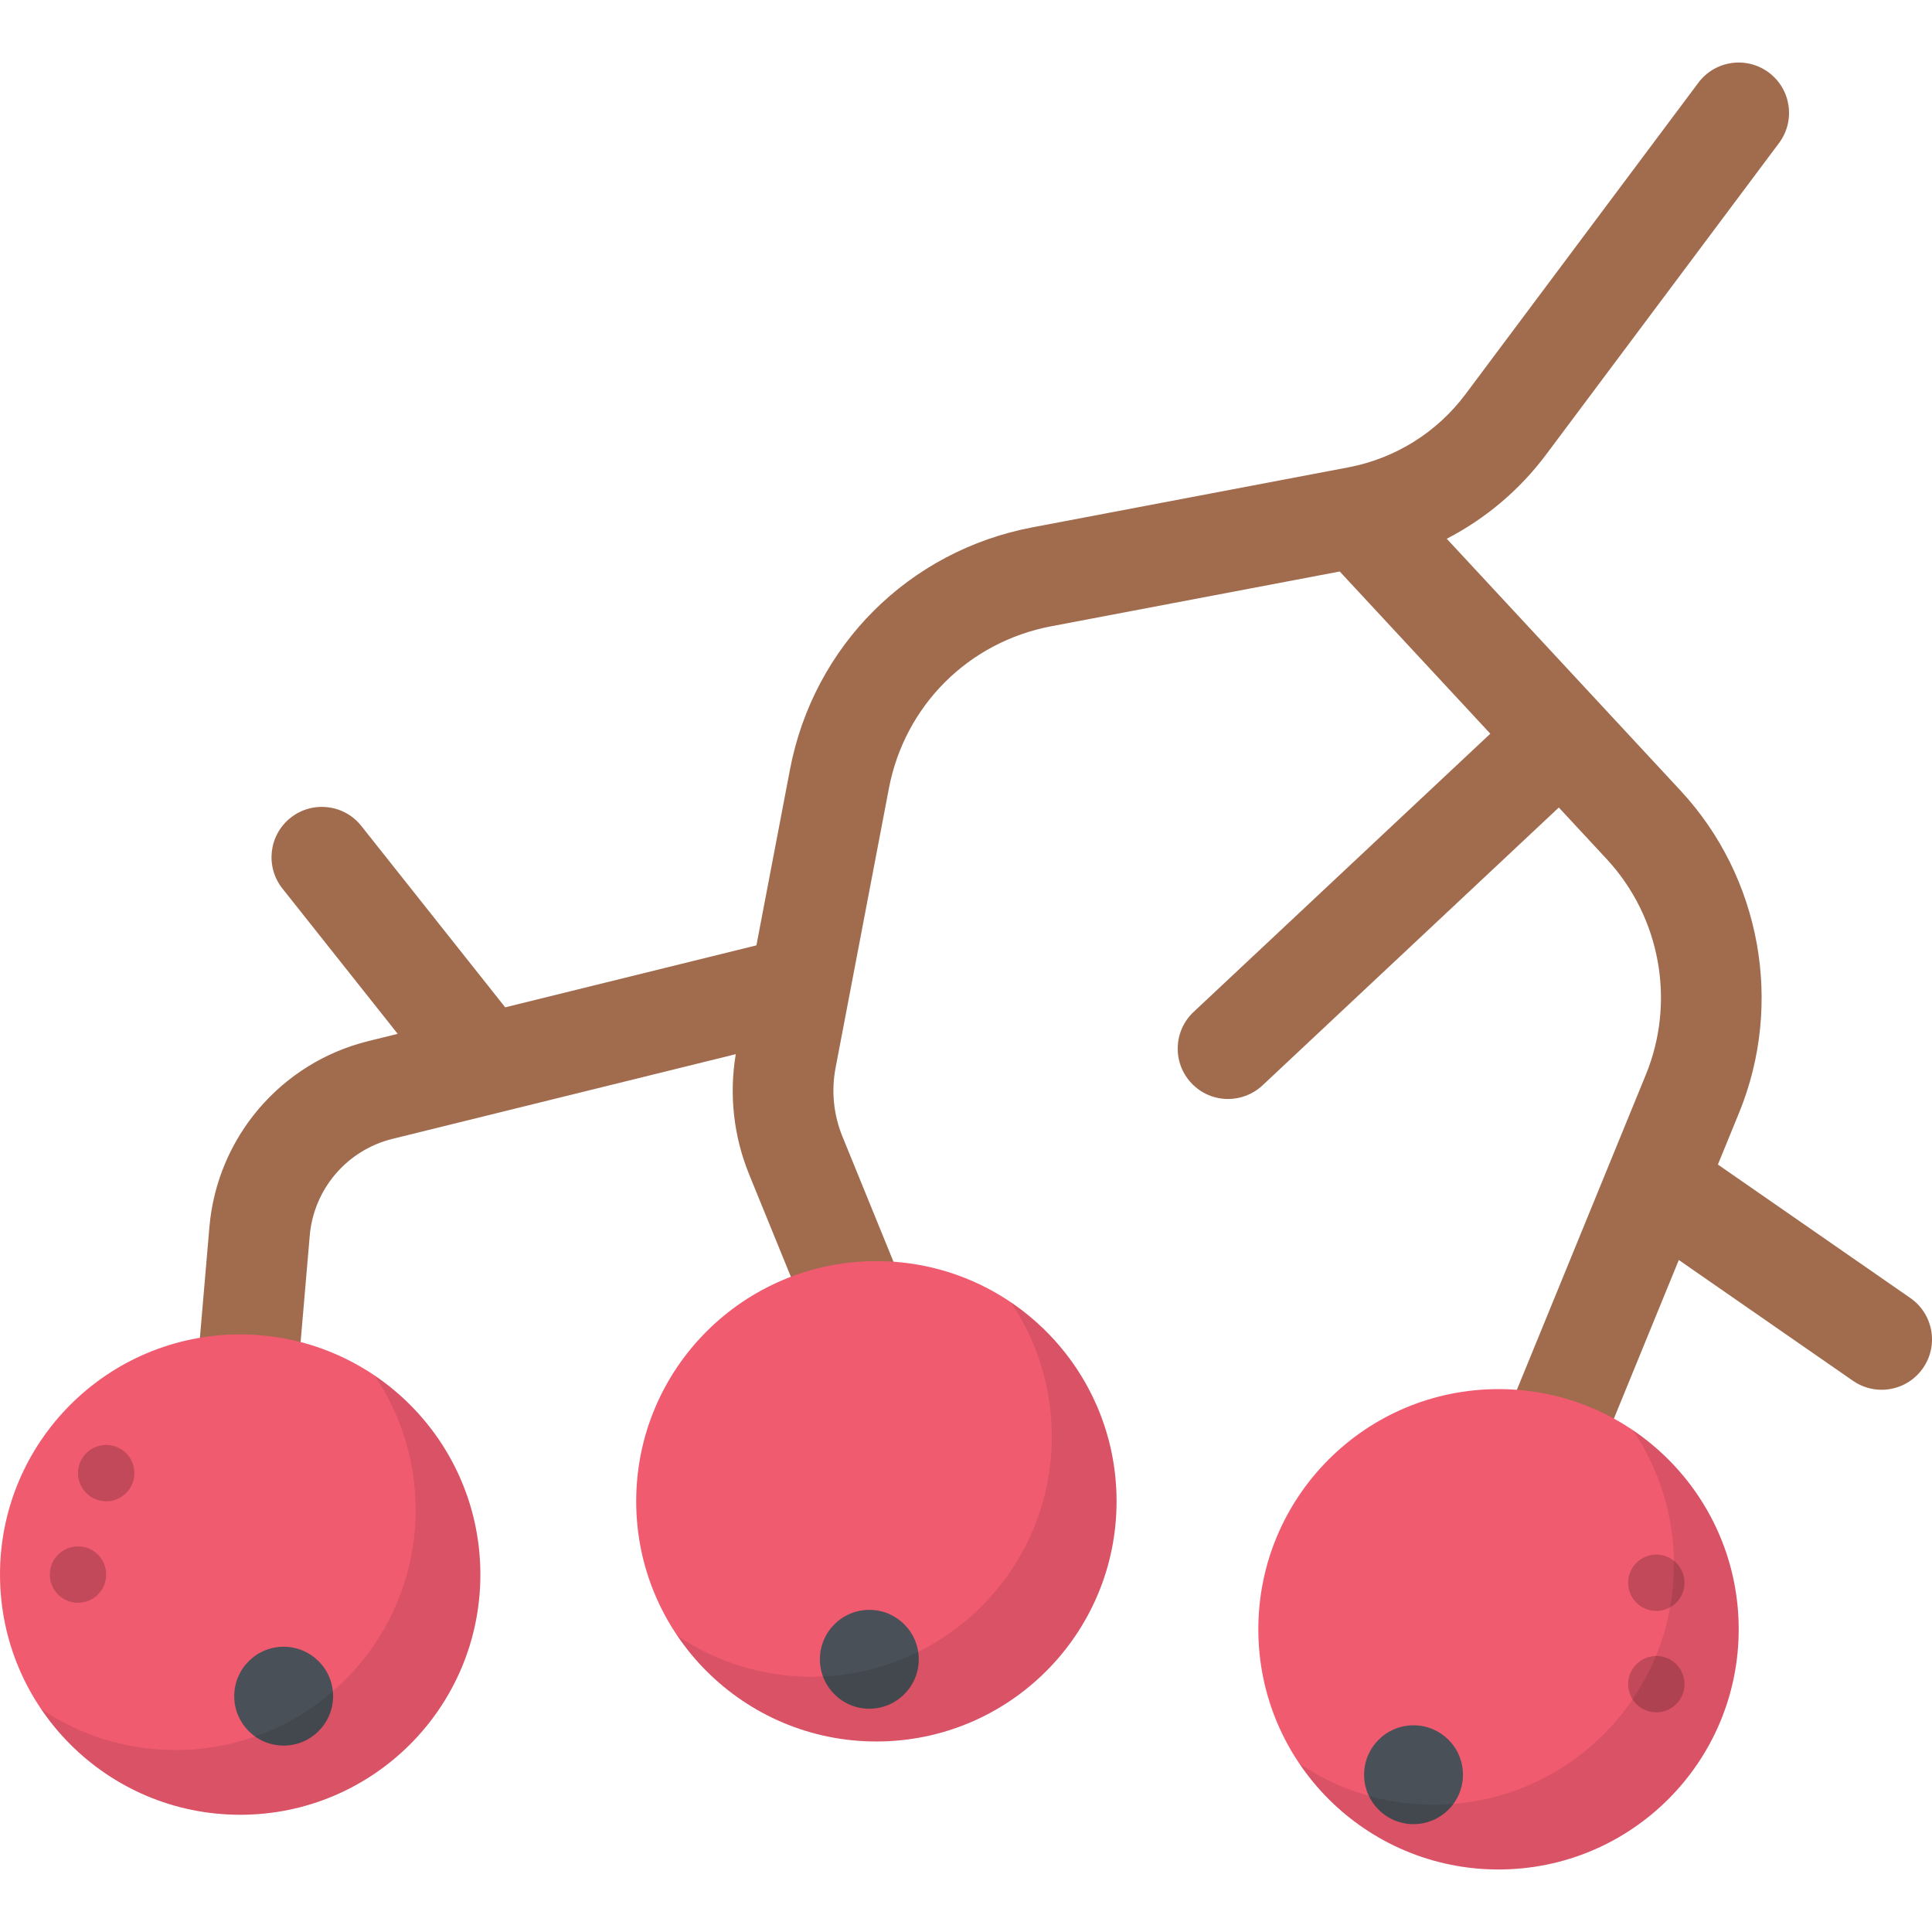 <?xml version="1.0" encoding="iso-8859-1"?>
<!-- Generator: Adobe Illustrator 19.0.0, SVG Export Plug-In . SVG Version: 6.00 Build 0)  -->
<svg xmlns="http://www.w3.org/2000/svg" xmlns:xlink="http://www.w3.org/1999/xlink" version="1.1" id="Capa_1" x="0px" y="0px" viewBox="0 0 512 512" style="enable-background:new 0 0 512 512;" xml:space="preserve">
<path style="fill:#A16B4E;" d="M506.26,343.988l-51.001-35.373l5.619-13.728c11.848-28.944,5.754-62.456-15.523-85.376  l-61.951-66.736c10.267-5.312,19.289-12.895,26.35-22.339l61.703-82.529c4.412-5.903,3.206-14.264-2.697-18.677  c-5.904-4.413-14.264-3.206-18.677,2.697l-61.704,82.53c-7.586,10.146-18.618,17.036-31.066,19.399l-83.716,15.895  c-32.776,6.222-57.994,31.418-64.247,64.187l-8.891,46.592l-66.576,16.423l-38.132-48.07c-4.579-5.774-12.972-6.741-18.746-2.161  s-6.741,12.973-2.161,18.746l30.551,38.513l-7.773,1.918c-23.158,5.713-40.088,25.519-42.128,49.284l-5.139,59.851  c-0.63,7.343,4.811,13.806,12.153,14.436c0.389,0.034,0.774,0.05,1.156,0.05c6.853,0,12.683-5.249,13.28-12.204l5.139-59.851  c1.062-12.372,9.875-22.681,21.93-25.655l27.907-6.884c0.058-0.014,0.115-0.028,0.173-0.043l62.888-15.514  c-1.791,10.759-0.577,21.746,3.549,31.867l22.13,54.287c2.109,5.176,7.097,8.311,12.361,8.311c1.677,0,3.383-0.319,5.032-0.991  c6.824-2.782,10.101-10.569,7.32-17.393l-22.13-54.287c-2.351-5.769-2.977-12.053-1.809-18.173l14.13-74.05  c4.186-21.937,21.069-38.805,43.011-42.971l76.466-14.518l39.906,42.988l-78.624,73.728c-5.375,5.041-5.647,13.486-0.606,18.861  c2.626,2.801,6.178,4.216,9.737,4.216c3.271,0,6.55-1.196,9.125-3.61l78.526-73.636l12.691,13.672  c14.233,15.332,18.308,37.749,10.383,57.11l-9.6,23.452c-0.002,0.004-0.003,0.007-0.004,0.011l-29.83,72.878  c-2.791,6.821,0.475,14.613,7.294,17.405c1.655,0.677,3.366,0.998,5.05,0.998c5.257,0,10.239-3.127,12.354-8.292l23.461-57.318  l46.146,32.006c2.319,1.609,4.97,2.38,7.594,2.38c4.227,0,8.385-2.004,10.976-5.739C513.82,356.502,512.316,348.188,506.26,343.988z  "/>
<circle style="fill:#F15B70;" cx="63.65" cy="417.279" r="63.65"/>
<circle style="fill:#4A5058;" cx="75.17" cy="449.499" r="13.1"/>
<path style="opacity:0.1;enable-background:new    ;" d="M99.259,364.52c6.872,10.163,10.886,22.417,10.886,35.609  c0,35.152-28.497,63.649-63.649,63.649c-13.192,0-25.446-4.014-35.609-10.886c11.44,16.918,30.802,28.04,52.763,28.04  c35.152,0,63.649-28.497,63.649-63.649C127.298,395.322,116.176,375.96,99.259,364.52z"/>
<circle style="fill:#F15B70;" cx="232.25" cy="397.859" r="63.65"/>
<circle style="fill:#4A5058;" cx="230.38" cy="439.729" r="13.1"/>
<path style="opacity:0.1;enable-background:new    ;" d="M267.86,345.099c6.872,10.163,10.886,22.417,10.886,35.609  c0,35.152-28.497,63.649-63.649,63.649c-13.192,0-25.447-4.014-35.609-10.886c11.44,16.918,30.802,28.04,52.763,28.04  c35.152,0,63.649-28.497,63.649-63.649C295.9,375.902,284.778,356.539,267.86,345.099z"/>
<circle style="fill:#F15B70;" cx="397.12" cy="431.779" r="63.65"/>
<circle style="fill:#4A5058;" cx="374.6" cy="470.319" r="13.1"/>
<path style="opacity:0.1;enable-background:new    ;" d="M432.73,379.015c6.872,10.163,10.886,22.417,10.886,35.609  c0,35.152-28.497,63.649-63.649,63.649c-13.192,0-25.446-4.014-35.609-10.886c11.44,16.918,30.802,28.04,52.763,28.04  c35.152,0,63.649-28.497,63.649-63.649C460.77,409.817,449.648,390.455,432.73,379.015z"/>
<g style="opacity:0.2;">
	<circle cx="28.14" cy="390.389" r="7.469"/>
	<circle cx="20.673" cy="417.279" r="7.469"/>
</g>
<g style="opacity:0.2;">
	<circle cx="438.94" cy="419.449" r="7.469"/>
	<circle cx="438.94" cy="446.319" r="7.469"/>
</g>
<g>
</g>
<g>
</g>
<g>
</g>
<g>
</g>
<g>
</g>
<g>
</g>
<g>
</g>
<g>
</g>
<g>
</g>
<g>
</g>
<g>
</g>
<g>
</g>
<g>
</g>
<g>
</g>
<g>
</g>
</svg>
